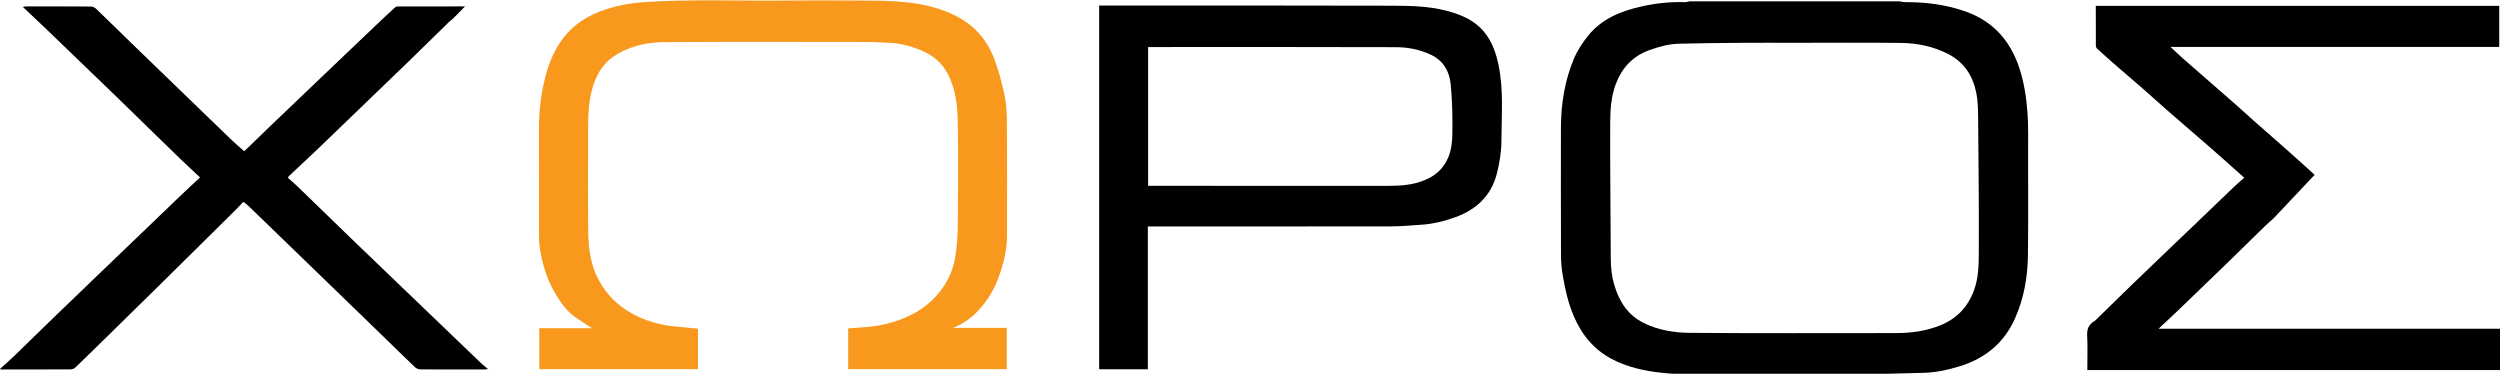 <?xml version="1.0" encoding="UTF-8" standalone="no"?>
<svg
   xmlns:dc="http://purl.org/dc/elements/1.1/"
   xmlns:cc="http://creativecommons.org/ns#"
   xmlns:rdf="http://www.w3.org/1999/02/22-rdf-syntax-ns#"
   xmlns:svg="http://www.w3.org/2000/svg"
   xmlns="http://www.w3.org/2000/svg"
   xmlns:sodipodi="http://sodipodi.sourceforge.net/DTD/sodipodi-0.dtd"
   xmlns:inkscape="http://www.inkscape.org/namespaces/inkscape"
   id="svg8"
   version="1.1"
   viewBox="0 0 187.874 28.086"
   height="28.086mm"
   width="187.874mm"
   sodipodi:docname="logoXOROSIII.svg"
   inkscape:version="0.92.2 (5c3e80d, 2017-08-06)">
  <sodipodi:namedview
     pagecolor="#ffffff"
     bordercolor="#666666"
     borderopacity="1"
     objecttolerance="10"
     gridtolerance="10"
     guidetolerance="10"
     inkscape:pageopacity="0"
     inkscape:pageshadow="2"
     inkscape:window-width="1600"
     inkscape:window-height="837"
     id="namedview32"
     showgrid="false"
     inkscape:zoom="2.0349935"
     inkscape:cx="355.03799"
     inkscape:cy="53.075485"
     inkscape:window-x="-8"
     inkscape:window-y="-8"
     inkscape:window-maximized="1"
     inkscape:current-layer="svg8" />
  <defs
     id="defs2" />
  <g
     transform="translate(-11.14,-11.57)"
     id="layer1">
    <g
       transform="matrix(0.265,0,0,0.265,-4.036,-3.785)"
       id="g3722">
      <path
         d="m 595.92,58.32 c 0.522,0.08 1.044,0.232 1.566,0.229 5.826,-0.028 11.527,0.666 17.064,2.606 5.702,1.998 10.08,5.503 13.053,10.791 2.002,3.561 3.119,7.401 3.828,11.38 0.752,4.218 1.008,8.472 0.987,12.76 -0.054,11.437 0.092,22.876 -0.063,34.312 -0.084,6.187 -1.145,12.265 -3.721,17.97 -3.078,6.814 -8.333,11.161 -15.416,13.375 -3.38,1.057 -6.828,1.827 -10.375,1.923 -7.726,0.208 -15.453,0.43 -23.181,0.473 -13.597,0.076 -27.194,0.053 -40.791,-0.001 -3.528,-0.014 -7.077,-0.112 -10.579,-0.505 -4.831,-0.542 -9.57,-1.577 -13.942,-3.882 -5.183,-2.732 -8.595,-6.985 -10.846,-12.303 -1.551,-3.664 -2.407,-7.51 -3.065,-11.4 -0.321,-1.901 -0.493,-3.85 -0.5,-5.778 -0.044,-11.957 -0.026,-23.915 -0.021,-35.872 0.003,-6.825 1.043,-13.491 3.679,-19.796 0.969,-2.317 2.417,-4.51 3.992,-6.483 3.86,-4.836 9.302,-7.024 15.138,-8.342 4.055,-0.915 8.174,-1.357 12.344,-1.229 0.439,0.013 0.883,-0.147 1.325,-0.227 C 556.24,58.32 576.08,58.32 595.92,58.32 Z m -29.927,11.76 c -4.96,0 -9.92,-0.031 -14.879,0.008 -5.904,0.046 -11.809,0.108 -17.711,0.251 -2.877,0.069 -5.631,0.824 -8.344,1.797 -4.72,1.693 -7.781,4.944 -9.552,9.575 -1.366,3.57 -1.594,7.329 -1.612,11.035 -0.062,12.863 0.136,25.727 0.159,38.591 0.005,2.554 0.284,5.049 1.012,7.465 1.401,4.646 3.789,8.509 8.398,10.761 4.179,2.042 8.655,2.737 13.136,2.772 19.438,0.153 38.877,0.066 58.316,0.065 4.279,0 8.45,-0.55 12.471,-2.148 4.757,-1.89 7.919,-5.206 9.677,-9.999 1.28,-3.492 1.342,-7.145 1.36,-10.734 0.064,-12.943 -0.083,-25.887 -0.203,-38.831 -0.02,-2.128 -0.092,-4.295 -0.503,-6.372 -0.959,-4.851 -3.44,-8.721 -7.964,-11.051 -4.203,-2.164 -8.747,-3.089 -13.402,-3.147 -10.119,-0.124 -20.239,-0.038 -30.359,-0.038 z"
         id="path3699" />
      <path
         d="m 57.36,162.48 c 1.319,-1.2 2.668,-2.368 3.951,-3.605 3.302,-3.185 6.565,-6.412 9.862,-9.602 4.324,-4.184 8.662,-8.353 13,-12.523 3.905,-3.754 7.82,-7.498 11.728,-11.25 4.109,-3.946 8.209,-7.902 12.325,-11.84 1.863,-1.782 3.756,-3.532 5.766,-5.418 -1.848,-1.727 -3.558,-3.324 -5.266,-4.921 -0.117,-0.109 -0.227,-0.225 -0.342,-0.337 -2.945,-2.865 -5.891,-5.728 -8.834,-8.594 -3.23,-3.145 -6.451,-6.299 -9.686,-9.44 -2.087,-2.026 -4.192,-4.033 -6.286,-6.052 -4.476,-4.314 -8.945,-8.637 -13.429,-12.942 -2.068,-1.986 -4.167,-3.939 -6.416,-6.062 0.477,-0.065 0.724,-0.129 0.972,-0.129 6.12,-0.006 12.24,-0.018 18.359,0.023 0.482,0.003 1.07,0.274 1.424,0.614 3.312,3.174 6.58,6.395 9.869,9.594 2.429,2.362 4.87,4.712 7.307,7.067 2.35,2.272 4.701,4.542 7.051,6.814 2.436,2.355 4.872,4.71 7.308,7.065 2.379,2.299 4.746,4.611 7.142,6.892 1.061,1.01 2.181,1.957 3.34,2.992 0.27,-0.247 0.561,-0.502 0.84,-0.771 2.494,-2.41 4.977,-4.832 7.48,-7.233 3.448,-3.306 6.913,-6.596 10.368,-9.895 3.6,-3.437 7.195,-6.88 10.797,-10.314 3.284,-3.131 6.571,-6.258 9.863,-9.381 1.123,-1.066 2.256,-2.122 3.406,-3.159 0.185,-0.167 0.483,-0.298 0.729,-0.298 6.312,-0.016 12.624,-0.013 19.163,-0.013 -1.272,1.287 -2.394,2.437 -3.535,3.569 -0.305,0.302 -0.691,0.522 -0.998,0.822 -3.827,3.735 -7.641,7.485 -11.471,11.217 -2.083,2.03 -4.191,4.034 -6.285,6.052 -4.476,4.314 -8.951,8.63 -13.427,12.945 -2.18,2.102 -4.348,4.217 -6.546,6.301 -2.509,2.38 -5.045,4.731 -7.567,7.097 -0.14,0.131 -0.255,0.287 -0.474,0.537 0.953,0.852 1.89,1.633 2.764,2.479 5.418,5.239 10.814,10.5 16.233,15.738 3.953,3.82 7.93,7.615 11.896,11.422 4.023,3.862 8.046,7.725 12.069,11.587 3.966,3.807 7.927,7.618 11.902,11.415 0.567,0.542 1.198,1.017 1.974,1.67 -0.502,0.05 -0.791,0.104 -1.081,0.104 -6.04,0.005 -12.08,0.019 -18.119,-0.024 -0.52,-0.004 -1.161,-0.265 -1.538,-0.625 -3.177,-3.027 -6.302,-6.107 -9.448,-9.166 -2.544,-2.473 -5.096,-4.939 -7.645,-7.408 -2.492,-2.413 -4.985,-4.824 -7.477,-7.236 -2.521,-2.44 -5.04,-4.882 -7.56,-7.322 -2.52,-2.44 -5.042,-4.88 -7.563,-7.32 -2.52,-2.44 -5.035,-4.887 -7.566,-7.317 -0.396,-0.38 -0.86,-0.689 -1.408,-1.122 -0.846,0.88 -1.68,1.786 -2.554,2.651 -6.701,6.632 -13.405,13.261 -20.118,19.88 -4.406,4.345 -8.828,8.674 -13.245,13.007 -3.903,3.829 -7.799,7.666 -11.736,11.46 -0.344,0.331 -0.968,0.52 -1.463,0.522 -6.601,0.034 -13.203,0.023 -19.804,0.023 -10e-4,-0.08 -10e-4,-0.16 -10e-4,-0.24 z"
         id="path3701" />
      <path
         d="m 713.653,107.521 c -3.841,4.081 -7.551,8.044 -11.292,11.978 -0.79,0.831 -1.718,1.528 -2.541,2.329 -3.718,3.618 -7.415,7.257 -11.131,10.877 -2.198,2.141 -4.416,4.26 -6.624,6.391 -2.38,2.298 -4.748,4.608 -7.141,6.893 -1.745,1.666 -3.52,3.299 -5.524,5.174 32.892,0 65.422,0 98.036,0 0,3.953 0,7.805 0,11.727 -39.38,0 -78.75,0 -118.236,0 0,-3.315 0.119,-6.59 -0.045,-9.85 -0.097,-1.915 0.549,-3.189 2.151,-4.093 0.168,-0.095 0.292,-0.27 0.435,-0.41 3.369,-3.288 6.726,-6.59 10.11,-9.862 3.923,-3.793 7.87,-7.561 11.81,-11.336 1.667,-1.597 3.348,-3.179 5.014,-4.777 4.082,-3.916 8.153,-7.844 12.243,-11.751 0.883,-0.844 1.829,-1.622 2.787,-2.467 -3.289,-2.921 -6.453,-5.768 -9.659,-8.569 -4.105,-3.586 -8.252,-7.124 -12.362,-10.704 -2.238,-1.95 -4.421,-3.964 -6.657,-5.917 -2.856,-2.493 -5.747,-4.945 -8.61,-7.429 -1.464,-1.271 -2.911,-2.563 -4.338,-3.876 -0.234,-0.216 -0.456,-0.589 -0.458,-0.892 -0.031,-3.755 -0.02,-7.511 -0.02,-11.352 38.15,0 76.24,0 114.404,0 0,3.85 0,7.702 0,11.649 -30.976,0 -61.912,0 -93.227,0 1.419,1.313 2.572,2.416 3.766,3.475 1.803,1.599 3.637,3.164 5.453,4.748 3.157,2.754 6.317,5.505 9.462,8.272 1.636,1.439 3.23,2.925 4.864,4.367 3.26,2.879 6.538,5.737 9.8,8.614 1.574,1.389 3.13,2.797 4.689,4.203 1.085,0.98 2.161,1.968 2.841,2.588 z"
         id="path3703" />
      <path
         d="m 382.777,122.16 c 0,13.592 0,27.014 0,40.498 -4.629,0 -9.173,0 -13.806,0 0,-34.317 0,-68.644 0,-103.138 0.475,0 0.978,0 1.48,0 27.273,0 54.547,-0.048 81.819,0.043 5.076,0.017 10.206,0.114 15.173,1.426 3.46,0.914 6.803,2.161 9.472,4.694 2.998,2.845 4.406,6.488 5.258,10.44 1.545,7.166 0.901,14.422 0.874,21.638 -0.012,3.187 -0.524,6.447 -1.329,9.539 -1.601,6.145 -5.772,10.075 -11.681,12.218 -3.14,1.139 -6.361,1.941 -9.705,2.159 -2.846,0.185 -5.694,0.457 -8.542,0.462 -22.474,0.038 -44.949,0.021 -67.423,0.021 -0.474,0 -0.947,0 -1.59,0 z m 0.081,-11.52 c 0.522,0 0.992,0 1.462,0 21.518,0 43.037,-0.006 64.555,0.006 3.251,0.002 6.503,0.062 9.687,-0.732 3.834,-0.956 7.048,-2.723 8.983,-6.431 1.351,-2.589 1.563,-5.377 1.597,-8.129 0.056,-4.525 -0.047,-9.075 -0.489,-13.574 -0.356,-3.62 -2.084,-6.654 -5.6,-8.314 -3.145,-1.485 -6.527,-2.133 -9.932,-2.145 -22.998,-0.078 -45.996,-0.04 -68.995,-0.04 -0.422,0 -0.843,0 -1.267,0 -10e-4,13.194 -10e-4,26.217 -10e-4,39.359 z"
         id="path3705" />
      <path
         style="fill:#f8991d"
         d="m 255.215,151.15 c 0,3.796 0,7.591 0,11.479 -14.996,0 -29.967,0 -45.017,0 0,-3.837 0,-7.689 0,-11.62 5.014,0 10.001,0 14.948,0 -1.634,-1.078 -3.288,-2.107 -4.875,-3.23 -2.537,-1.794 -4.218,-4.326 -5.744,-6.961 -2.202,-3.803 -3.433,-7.949 -4.14,-12.257 -0.185,-1.127 -0.253,-2.285 -0.255,-3.429 -0.019,-10.319 0.001,-20.638 -0.017,-30.956 -0.008,-4.634 0.537,-9.183 1.619,-13.698 0.894,-3.73 2.21,-7.249 4.327,-10.441 3.222,-4.857 7.84,-7.812 13.311,-9.545 3.377,-1.069 6.835,-1.704 10.376,-1.939 13.519,-0.9 27.055,-0.319 40.582,-0.46 6.679,-0.07 13.359,-0.039 20.038,-0.001 3.744,0.021 7.499,0 11.23,0.264 5.93,0.419 11.737,1.444 17.093,4.276 5.024,2.655 8.5,6.705 10.5,11.923 1.224,3.193 2.113,6.54 2.847,9.885 0.529,2.409 0.75,4.928 0.768,7.4 0.079,10.958 0.043,21.917 0.029,32.876 -0.006,4.336 -1.067,8.461 -2.616,12.479 -1.273,3.3 -3.115,6.249 -5.531,8.823 -2.014,2.145 -4.356,3.834 -7.18,4.91 5.064,0 10.128,0 15.261,0 0,3.948 0,7.772 0,11.695 -14.938,0 -29.909,0 -44.965,0 0,-3.818 0,-7.67 0,-11.547 1.579,-0.119 3.148,-0.243 4.719,-0.353 3.938,-0.278 7.738,-1.14 11.38,-2.673 3.347,-1.409 6.3,-3.387 8.76,-6.074 2.88,-3.145 4.786,-6.841 5.478,-11.009 0.529,-3.183 0.714,-6.45 0.745,-9.682 0.093,-9.518 0.132,-19.039 -0.009,-28.556 -0.07,-4.669 -0.54,-9.302 -2.732,-13.629 -1.769,-3.491 -4.568,-5.678 -8.034,-7.046 -2.874,-1.135 -5.882,-1.923 -9.027,-1.983 -1.785,-0.034 -3.568,-0.218 -5.352,-0.22 -19.318,-0.017 -38.636,-0.086 -57.953,0.04 -5.17,0.034 -10.186,1.112 -14.61,4.165 -3.465,2.391 -5.137,5.878 -6.124,9.716 -1.03,4.004 -1.004,8.151 -1.004,12.269 0,9.239 -0.085,18.479 0.036,27.716 0.062,4.725 0.688,9.365 3.017,13.669 2.177,4.022 5.254,7.072 9.165,9.291 3.718,2.109 7.768,3.304 12.021,3.762 2.271,0.244 4.548,0.441 6.935,0.671 z"
         id="path3707" />
    </g>
  </g>
</svg>

